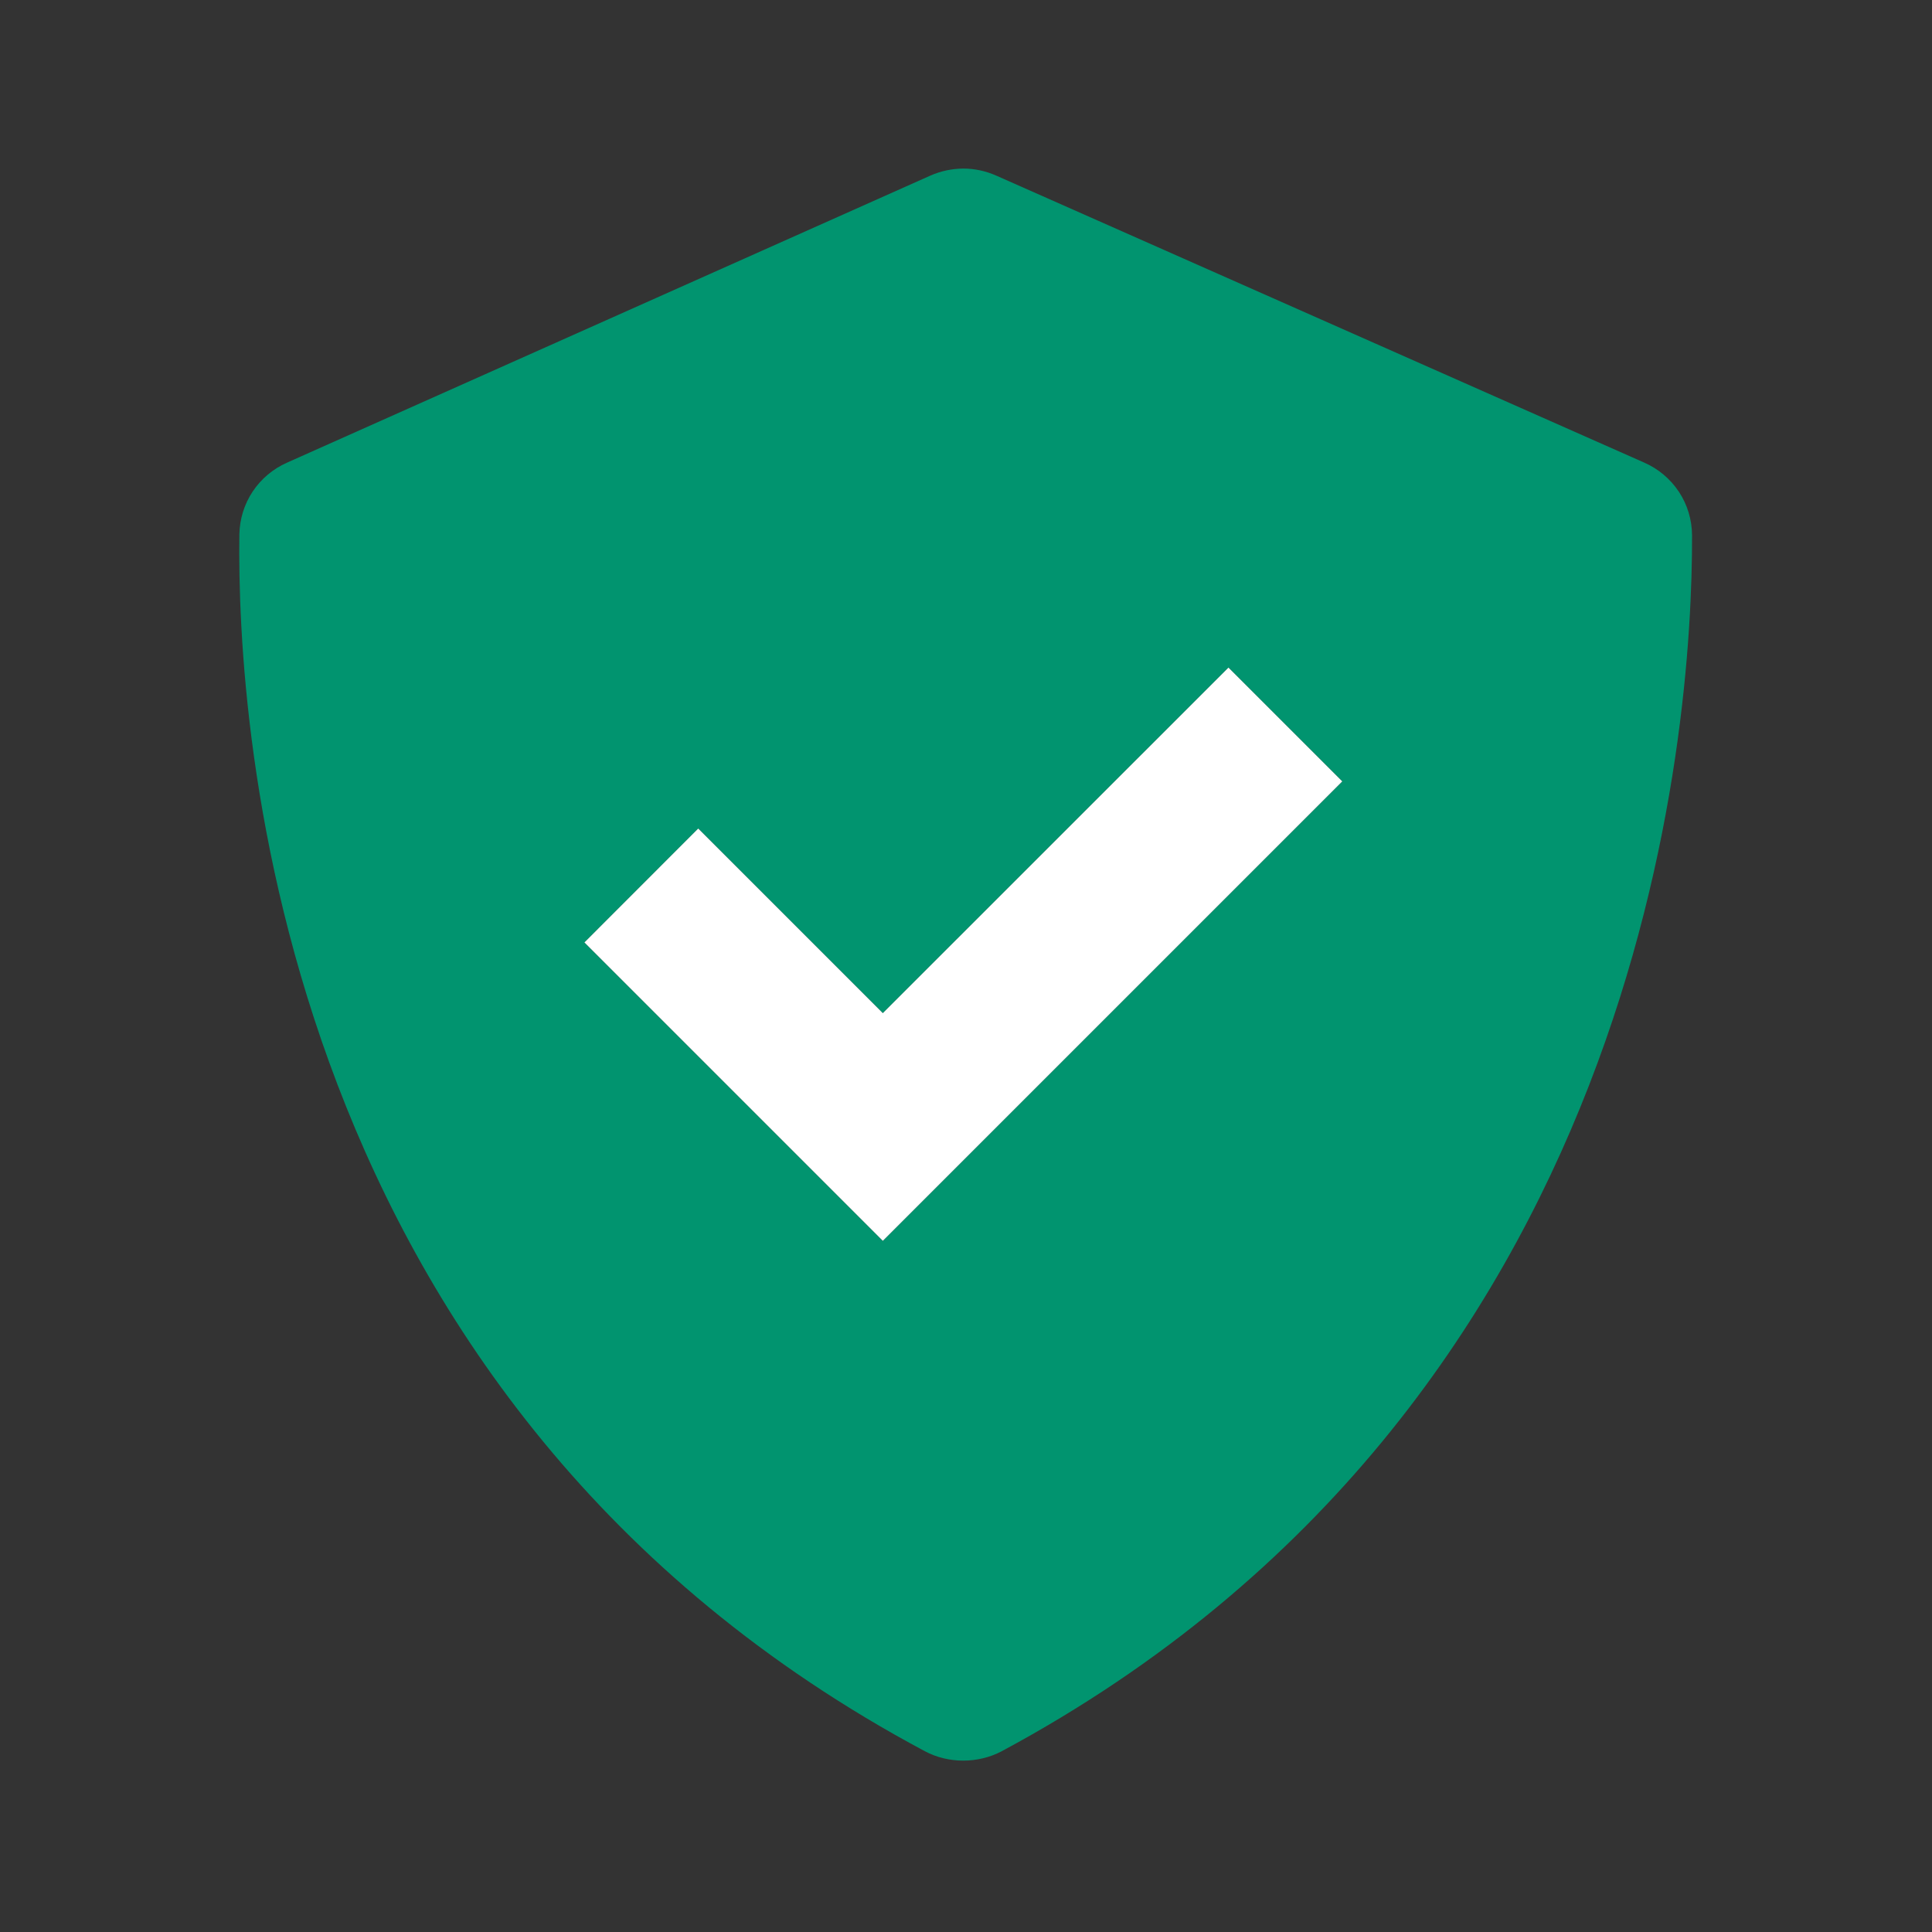 <svg width="20" height="20" viewBox="0 0 20 20" fill="none" xmlns="http://www.w3.org/2000/svg">
<rect x="0" y="0" width="20" height="20" fill="#333333" stroke="none"/>
<path d="M9.573 18.128C9.818 18.259 10.126 18.258 10.371 18.128C17.047 14.541 17.522 7.533 17.516 5.541C17.515 5.381 17.468 5.224 17.38 5.091C17.291 4.957 17.166 4.852 17.019 4.788L10.311 1.817C10.204 1.77 10.089 1.745 9.972 1.745C9.855 1.746 9.74 1.77 9.633 1.817L2.972 4.789C2.827 4.853 2.703 4.957 2.616 5.088C2.528 5.22 2.481 5.374 2.478 5.532C2.45 7.515 2.849 14.537 9.573 18.128ZM7.228 8.577L9.139 10.488L12.717 6.911L13.895 8.089L9.139 12.845L6.05 9.756L7.228 8.577Z" fill="#01946F"/>
<path d="M7.228 8.577L9.139 10.488L12.717 6.911L13.895 8.089L9.139 12.845L6.05 9.756L7.228 8.577Z" fill="white"/>
</svg>
